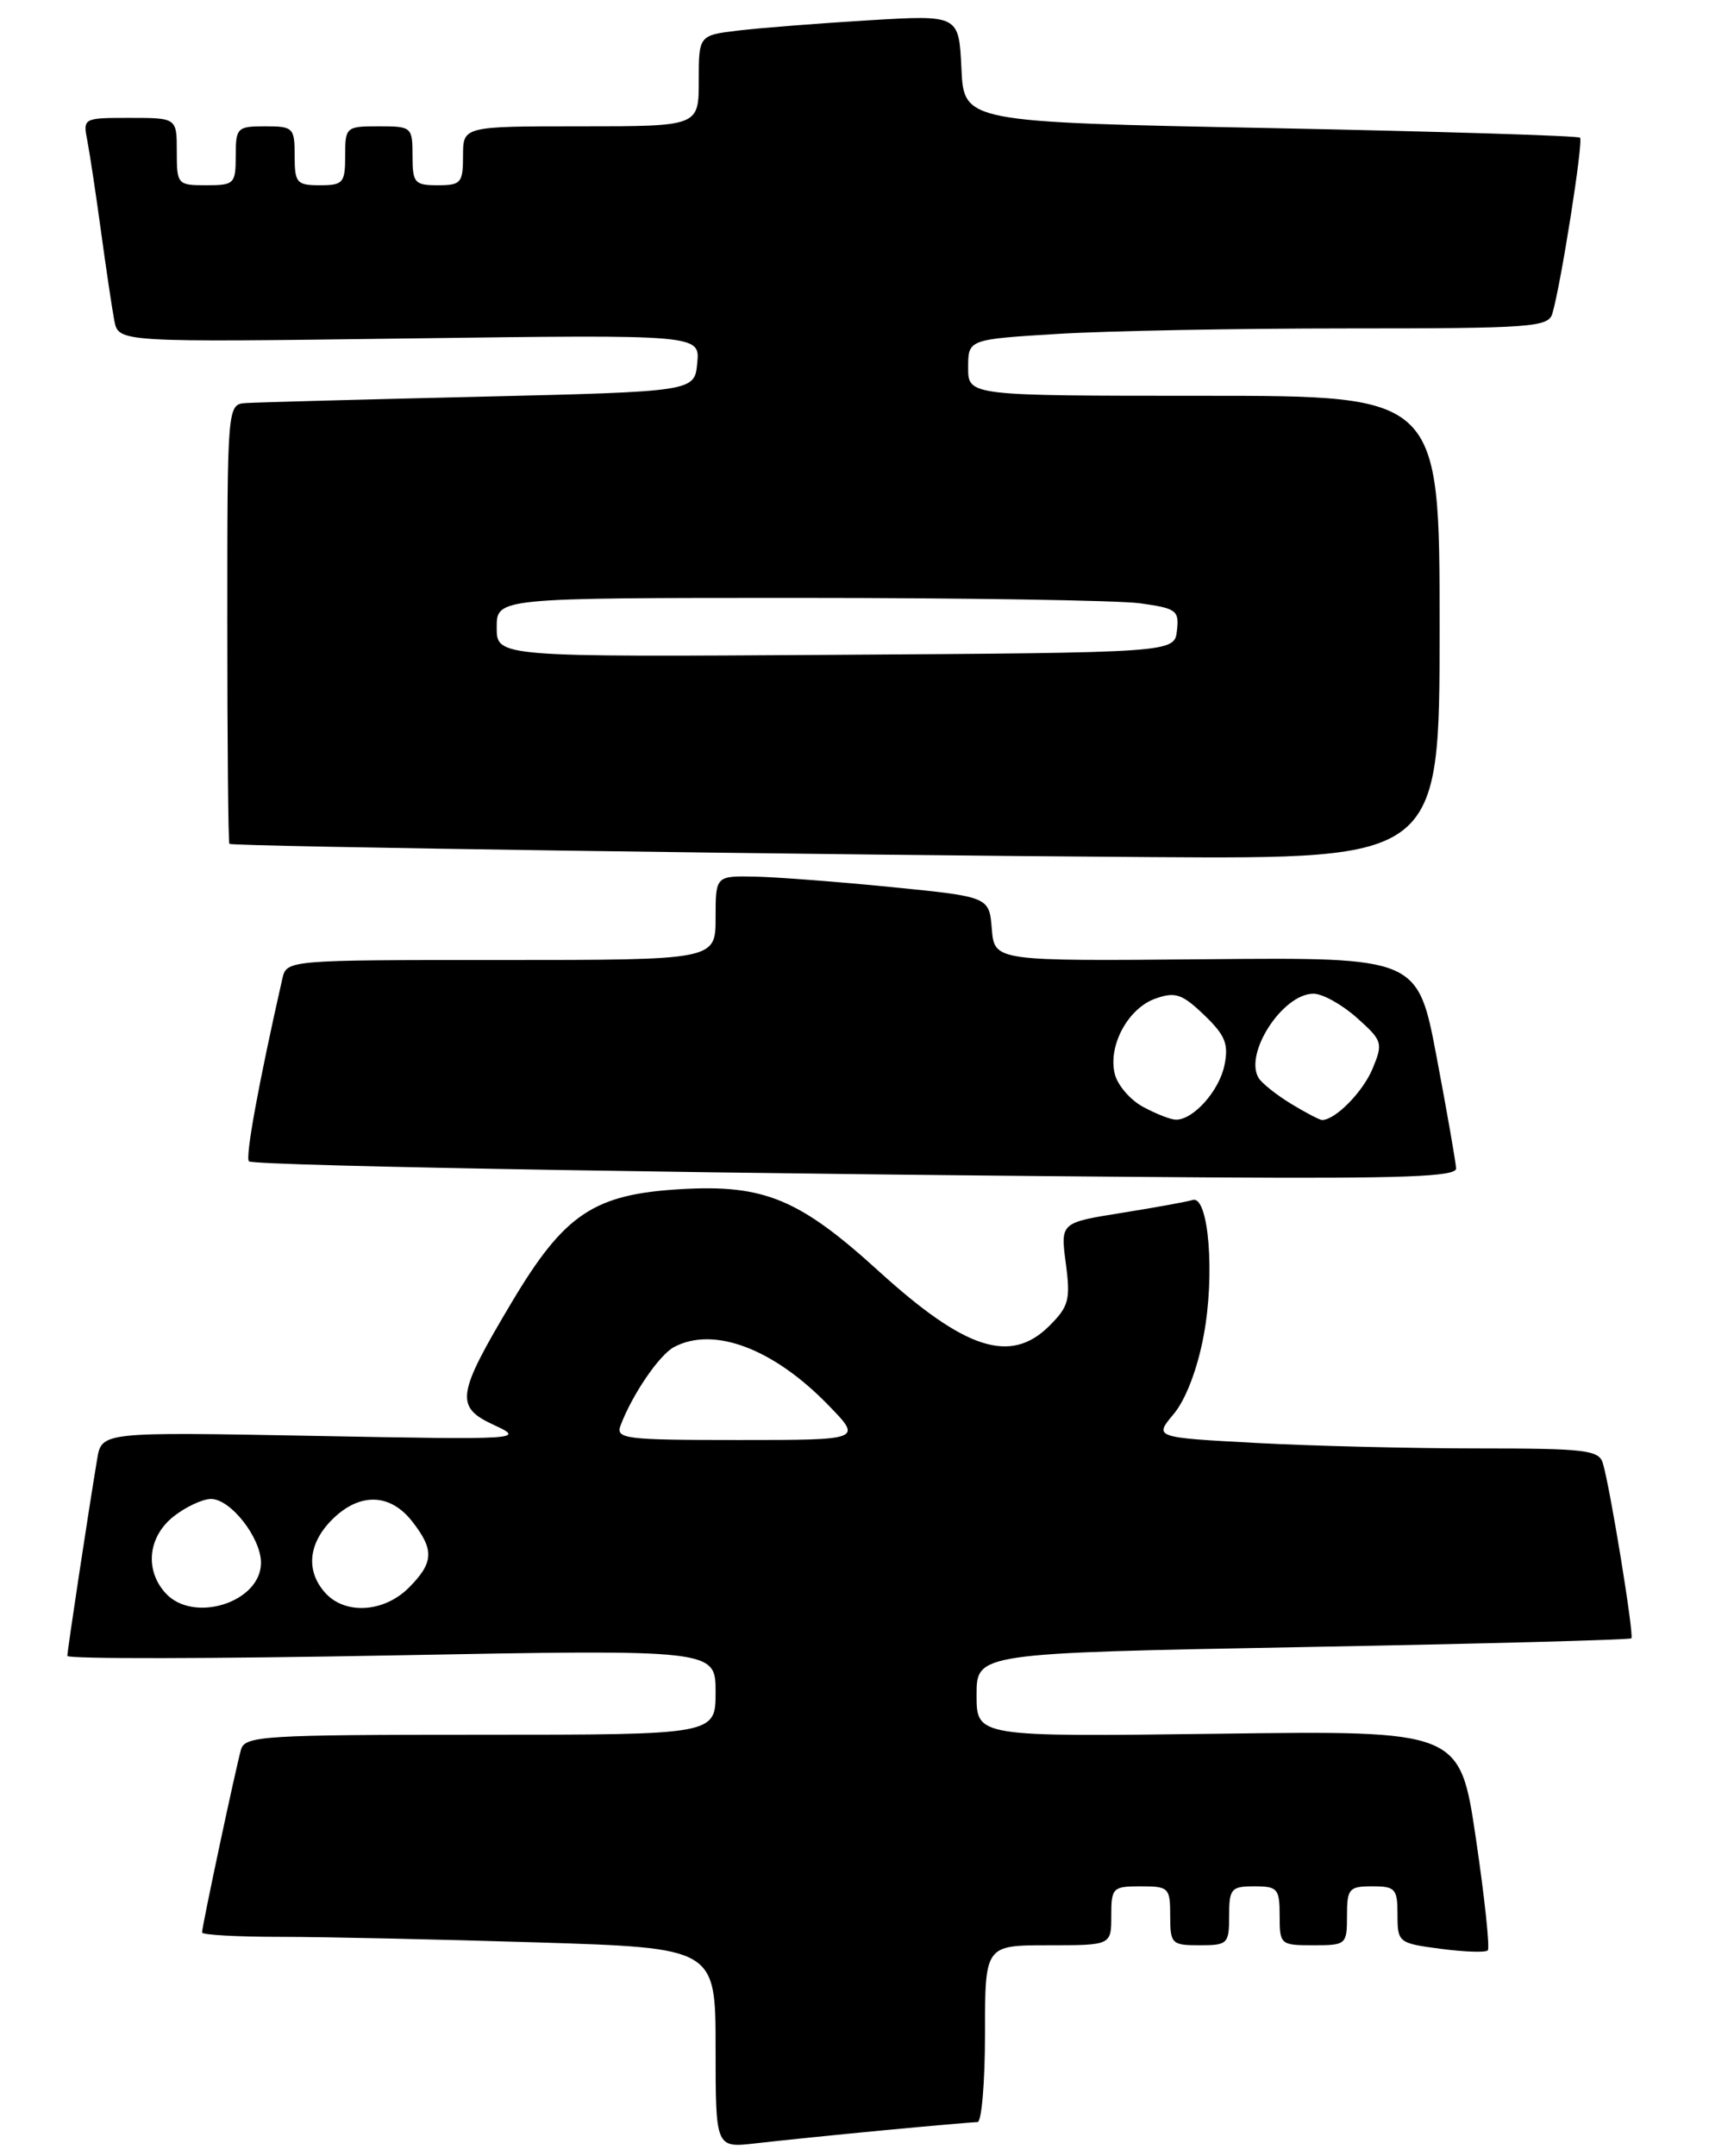 <?xml version="1.0" encoding="UTF-8" standalone="no"?>
<!DOCTYPE svg PUBLIC "-//W3C//DTD SVG 1.1//EN" "http://www.w3.org/Graphics/SVG/1.1/DTD/svg11.dtd" >
<svg xmlns="http://www.w3.org/2000/svg" xmlns:xlink="http://www.w3.org/1999/xlink" version="1.1" viewBox="0 0 203 256">
 <g >
 <path fill="currentColor"
d=" M 104.86 252.98 C 110.55 252.44 115.61 252.00 116.11 252.00 C 116.60 252.00 117.00 247.28 117.00 241.50 C 117.00 231.00 117.00 231.00 124.50 231.00 C 132.00 231.00 132.00 231.00 132.00 227.50 C 132.00 224.17 132.17 224.00 135.50 224.00 C 138.83 224.00 139.00 224.17 139.00 227.50 C 139.00 230.83 139.17 231.00 142.50 231.00 C 145.83 231.00 146.00 230.83 146.00 227.50 C 146.00 224.28 146.24 224.00 149.00 224.00 C 151.76 224.00 152.00 224.28 152.00 227.50 C 152.00 230.92 152.10 231.00 156.00 231.00 C 159.90 231.00 160.00 230.92 160.00 227.50 C 160.00 224.28 160.24 224.00 163.00 224.00 C 165.74 224.00 166.00 224.29 166.00 227.37 C 166.00 230.67 166.11 230.76 171.12 231.42 C 173.93 231.79 176.45 231.88 176.72 231.61 C 176.99 231.34 176.35 225.36 175.31 218.31 C 173.41 205.50 173.41 205.50 144.71 205.88 C 116.00 206.25 116.00 206.25 116.00 201.28 C 116.00 196.31 116.00 196.31 154.73 195.59 C 176.03 195.20 193.60 194.73 193.78 194.55 C 194.12 194.21 191.27 176.69 190.39 173.75 C 189.92 172.19 188.32 172.00 175.59 172.00 C 167.74 172.00 155.86 171.71 149.20 171.35 C 137.08 170.70 137.08 170.70 139.41 167.92 C 140.83 166.24 142.23 162.59 142.97 158.63 C 144.34 151.39 143.57 141.89 141.66 142.50 C 141.02 142.70 137.23 143.39 133.23 144.03 C 125.96 145.19 125.96 145.19 126.60 150.02 C 127.17 154.33 126.96 155.13 124.66 157.43 C 120.06 162.03 114.68 160.31 104.39 150.96 C 94.95 142.37 90.77 140.64 80.89 141.21 C 70.54 141.81 67.05 144.14 60.80 154.62 C 54.20 165.69 54.00 167.07 58.72 169.24 C 62.40 170.94 61.86 170.98 37.29 170.51 C 12.08 170.04 12.08 170.04 11.54 173.27 C 10.48 179.62 8.00 195.99 8.00 196.64 C 8.00 197.01 25.32 196.98 46.50 196.58 C 85.00 195.86 85.00 195.86 85.00 200.93 C 85.00 206.00 85.00 206.00 57.07 206.00 C 31.32 206.00 29.10 206.14 28.63 207.75 C 28.03 209.83 24.00 228.74 24.00 229.48 C 24.00 229.77 28.20 230.00 33.34 230.00 C 38.48 230.00 52.20 230.30 63.84 230.66 C 85.00 231.32 85.00 231.32 85.00 243.19 C 85.00 255.07 85.00 255.07 89.75 254.52 C 92.36 254.22 99.16 253.52 104.86 252.98 Z  M 172.96 138.75 C 172.93 138.06 171.90 132.14 170.66 125.59 C 168.41 113.68 168.41 113.68 143.27 113.91 C 118.13 114.14 118.13 114.14 117.81 110.32 C 117.50 106.50 117.50 106.50 106.00 105.35 C 99.67 104.72 92.36 104.16 89.75 104.10 C 85.00 104.00 85.00 104.00 85.00 109.00 C 85.00 114.00 85.00 114.00 59.52 114.00 C 34.04 114.00 34.04 114.00 33.53 116.25 C 30.72 128.64 29.11 137.45 29.57 137.91 C 30.14 138.47 90.26 139.47 144.25 139.82 C 166.70 139.96 172.99 139.73 172.96 138.75 Z  M 171.00 74.50 C 171.00 47.00 171.00 47.00 143.00 47.00 C 115.00 47.00 115.00 47.00 115.00 43.65 C 115.00 40.30 115.00 40.30 125.66 39.65 C 131.52 39.29 147.01 39.00 160.09 39.00 C 181.87 39.00 183.91 38.85 184.39 37.25 C 185.40 33.86 188.10 16.76 187.68 16.35 C 187.45 16.12 170.89 15.61 150.88 15.21 C 114.50 14.50 114.50 14.50 114.20 8.13 C 113.90 1.77 113.90 1.77 103.20 2.41 C 97.31 2.77 90.36 3.31 87.75 3.62 C 83.00 4.19 83.00 4.19 83.00 9.59 C 83.00 15.00 83.00 15.00 69.00 15.00 C 55.00 15.00 55.00 15.00 55.00 18.50 C 55.00 21.72 54.76 22.00 52.00 22.00 C 49.24 22.00 49.00 21.72 49.00 18.50 C 49.00 15.08 48.90 15.00 45.00 15.00 C 41.10 15.00 41.00 15.08 41.00 18.50 C 41.00 21.72 40.76 22.00 38.00 22.00 C 35.24 22.00 35.00 21.72 35.00 18.50 C 35.00 15.17 34.83 15.00 31.50 15.00 C 28.17 15.00 28.00 15.17 28.00 18.50 C 28.00 21.83 27.83 22.00 24.50 22.00 C 21.08 22.00 21.00 21.90 21.00 18.00 C 21.00 14.00 21.00 14.00 15.42 14.00 C 9.87 14.00 9.84 14.01 10.38 16.75 C 10.67 18.26 11.40 23.10 12.00 27.50 C 12.60 31.90 13.31 36.66 13.58 38.08 C 14.08 40.65 14.08 40.65 48.61 40.19 C 83.15 39.73 83.15 39.73 82.82 43.12 C 82.50 46.50 82.50 46.50 57.00 47.11 C 42.98 47.44 30.49 47.78 29.25 47.86 C 27.00 48.00 27.00 48.00 27.00 74.00 C 27.00 88.30 27.11 100.09 27.25 100.21 C 27.63 100.52 97.90 101.53 136.75 101.78 C 171.00 102.00 171.00 102.00 171.00 74.50 Z  M 19.65 189.17 C 17.16 186.41 17.59 182.47 20.63 180.07 C 22.08 178.93 24.08 178.00 25.06 178.00 C 27.39 178.00 31.00 182.61 31.00 185.58 C 31.00 190.28 22.96 192.83 19.65 189.17 Z  M 38.65 189.17 C 36.30 186.57 36.60 183.30 39.45 180.45 C 42.68 177.23 46.30 177.30 48.93 180.63 C 51.61 184.05 51.54 185.55 48.55 188.55 C 45.61 191.48 41.01 191.77 38.65 189.17 Z  M 73.72 169.25 C 75.11 165.59 78.30 160.91 80.05 159.97 C 84.76 157.45 91.90 160.14 98.45 166.92 C 102.41 171.00 102.41 171.00 87.73 171.00 C 74.18 171.00 73.11 170.87 73.72 169.25 Z  M 135.76 131.43 C 134.26 130.62 132.75 128.87 132.42 127.55 C 131.58 124.20 133.98 119.73 137.25 118.58 C 139.61 117.75 140.41 118.02 143.03 120.53 C 145.53 122.93 145.96 123.96 145.45 126.47 C 144.83 129.55 141.71 133.03 139.64 132.96 C 139.01 132.94 137.27 132.25 135.76 131.43 Z  M 153.36 131.08 C 151.63 130.02 149.90 128.65 149.51 128.02 C 147.73 125.13 152.36 118.00 156.02 118.00 C 157.09 118.00 159.41 119.29 161.17 120.86 C 164.22 123.58 164.30 123.86 163.04 126.90 C 161.89 129.67 158.60 133.01 157.03 133.00 C 156.74 132.99 155.09 132.13 153.36 131.08 Z  M 59.00 74.51 C 59.00 71.00 59.00 71.00 94.86 71.00 C 114.58 71.00 132.83 71.29 135.41 71.64 C 139.75 72.24 140.08 72.49 139.80 74.89 C 139.50 77.50 139.50 77.50 99.25 77.76 C 59.00 78.02 59.00 78.02 59.00 74.51 Z "/>
</g>
</svg>